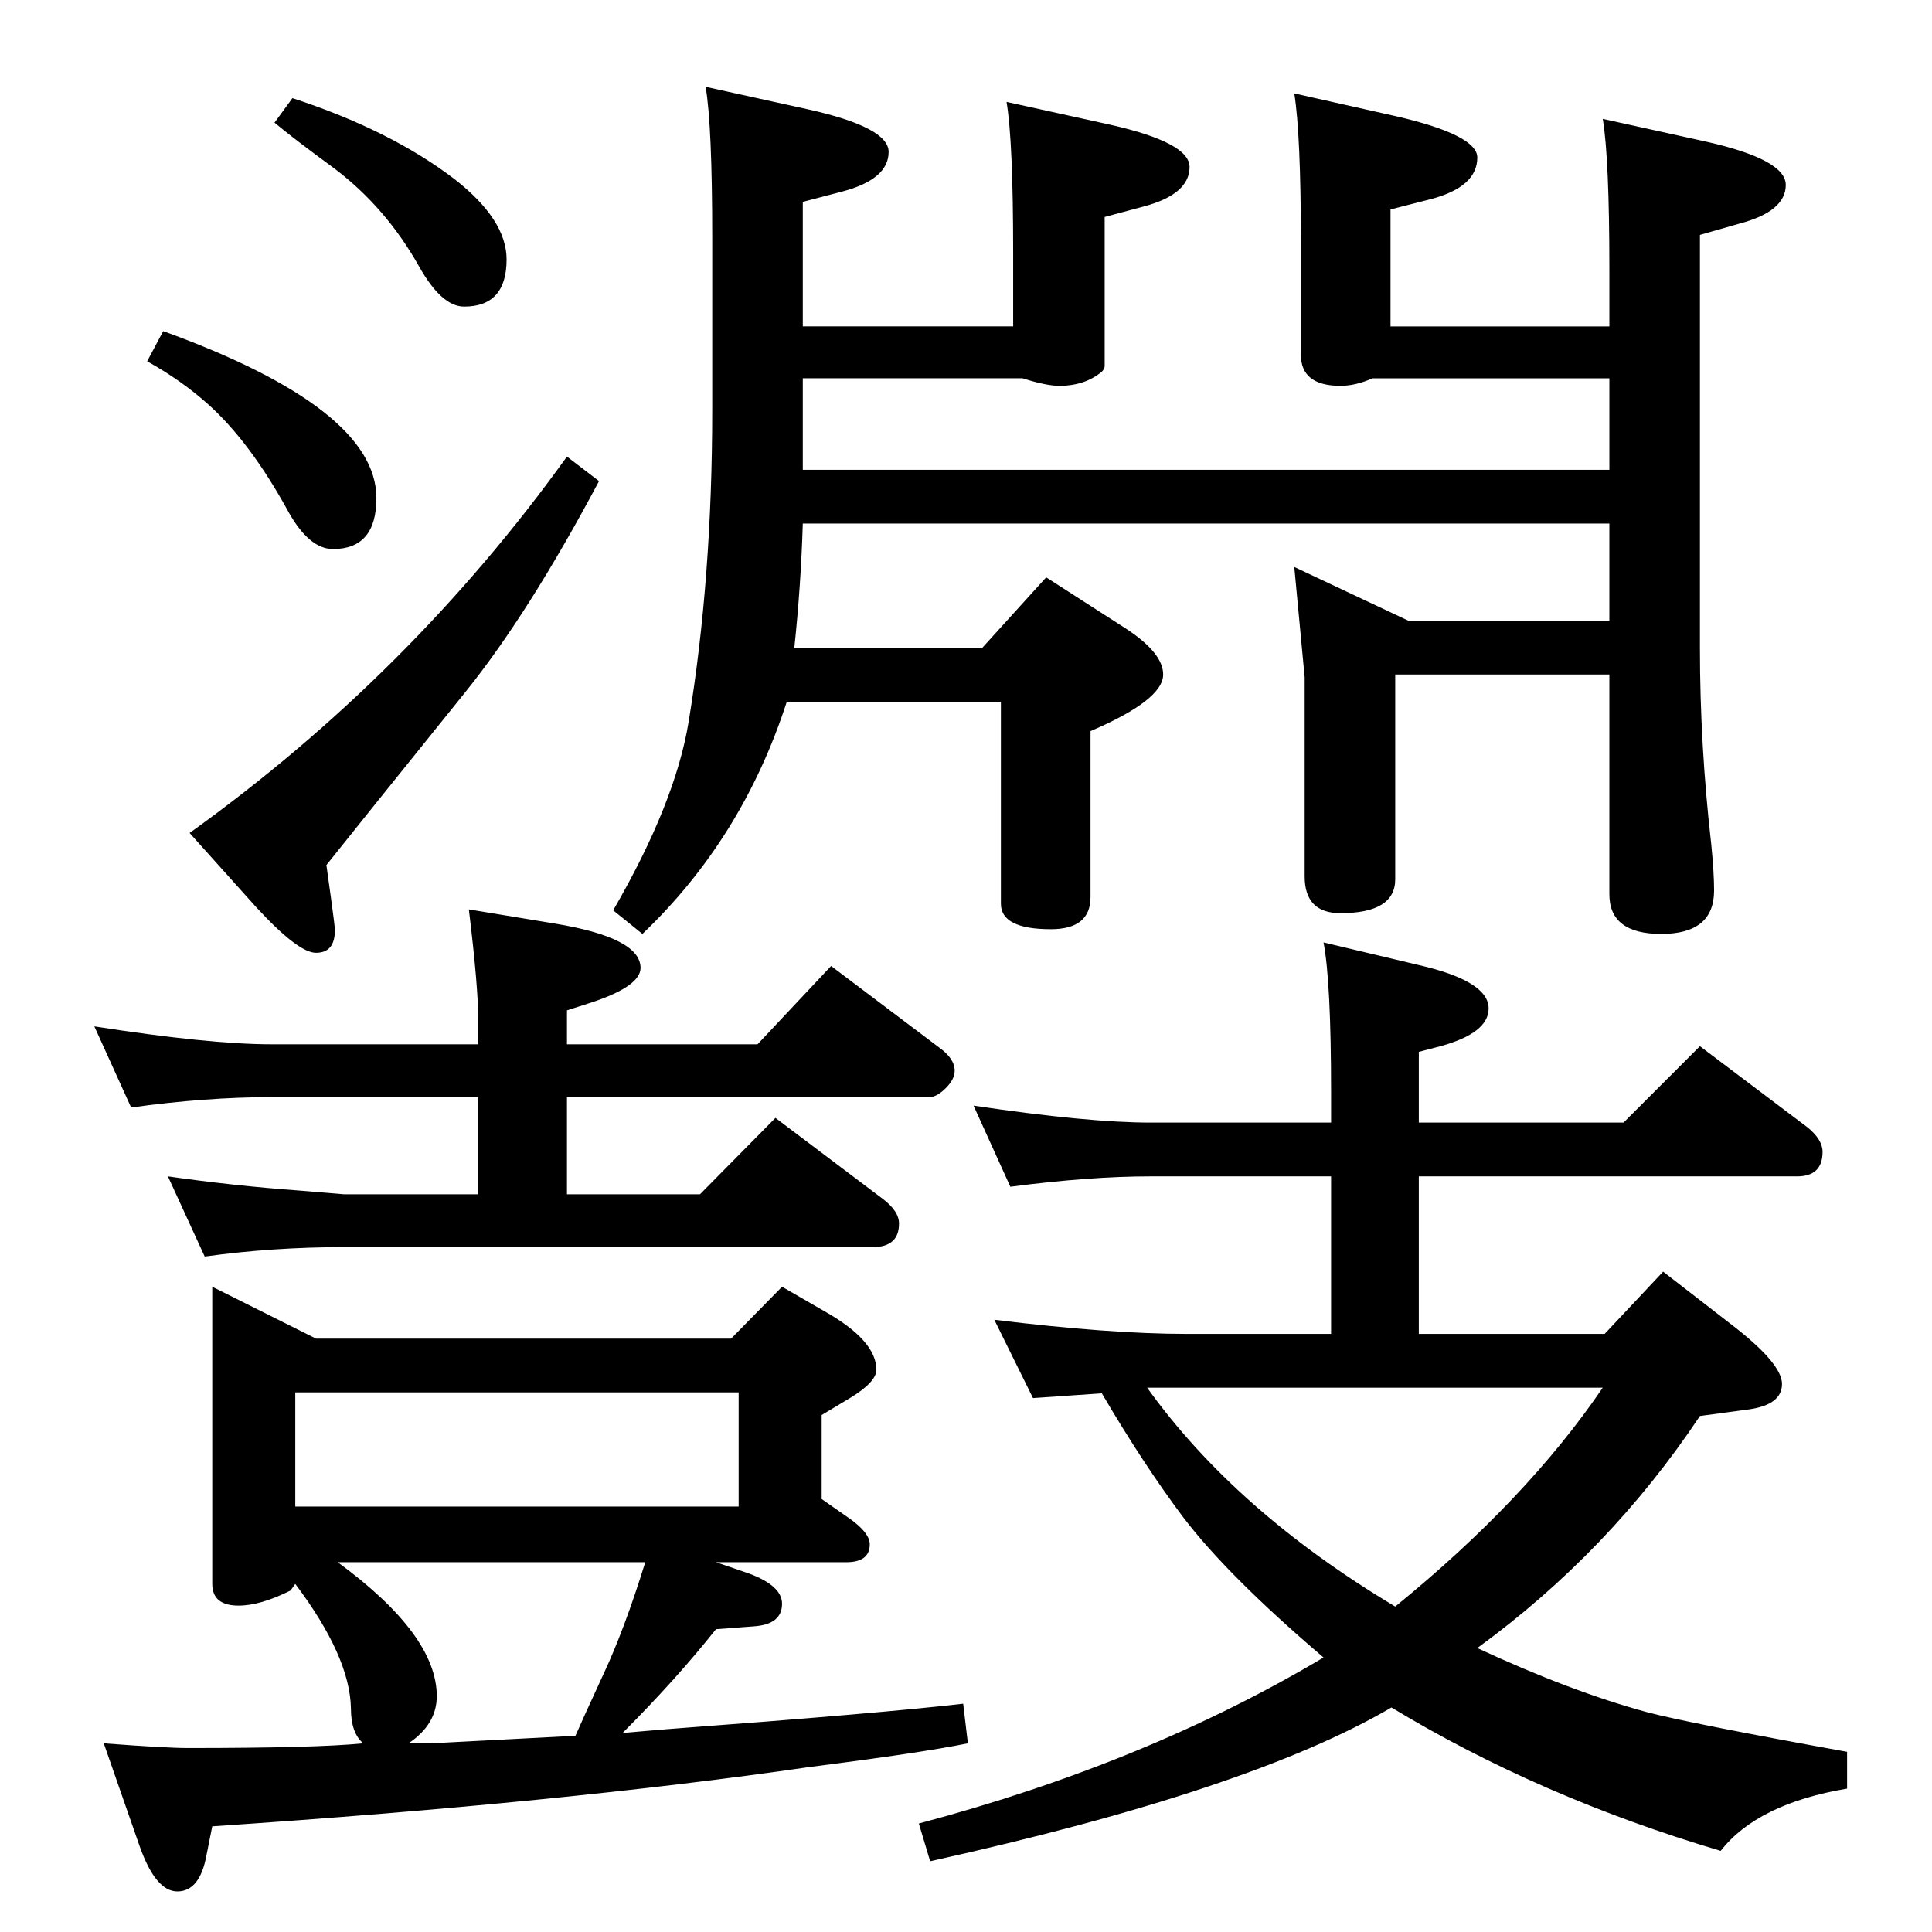 <?xml version="1.0" standalone="no"?>
<!DOCTYPE svg PUBLIC "-//W3C//DTD SVG 1.1//EN" "http://www.w3.org/Graphics/SVG/1.1/DTD/svg11.dtd" >
<svg xmlns="http://www.w3.org/2000/svg" xmlns:xlink="http://www.w3.org/1999/xlink" version="1.1" viewBox="0 -410 2048 2048">
  <g transform="matrix(1 0 0 -1 0 1638)">
   <path fill="currentColor"
d="M660 211l47 4q228 17 314 27l5 -42q-49 -10 -167 -25q-262 -38 -634 -63l-6 -30q-7 -39 -31 -39q-23 0 -40 48l-38 109q66 -5 89 -5q137 0 186 5q-13 11 -13 37q-1 55 -59 132l-5 -7q-32 -16 -55 -16q-28 0 -28 23v315l110 -55h440l54 55l45 -26q55 -31 55 -62
q0 -13 -28 -30l-30 -18v-89l30 -21q21 -15 21 -27q0 -19 -25 -19h-138l35 -12q35 -13 35 -32q0 -22 -30 -24l-40 -3q-43 -54 -99 -110zM610 208q6 14 30 66q22 47 44 118h-326q105 -77 105 -142q0 -30 -30 -50h24zM313 451h470v121h-470v-121zM1168 571l-73 -5l-41 83
q122 -15 204 -15h153v167h-191q-65 0 -149 -11l-39 86q121 -18 188 -18h191v32q0 117 -8 159l101 -24q74 -17 74 -46q0 -26 -51 -40l-23 -6v-75h217l81 81l114 -86q16 -13 16 -26q0 -26 -27 -26h-401v-167h197l62 66l71 -55q55 -42 55 -64t-35 -27l-52 -7
q-96 -144 -236 -246q99 -46 180 -68q46 -12 212 -42v-39q-95 -16 -134 -66q-192 57 -349 152q-150 -88 -489 -163l-12 40q241 64 429 176q-102 87 -149 149q-42 56 -86 131zM1216 577q94 -131 263 -232q139 113 220 232h-466h-17zM1706 1550v97h-251q-18 -8 -34 -8
q-42 0 -42 33v117q0 116 -7 160l107 -24q87 -20 87 -44q0 -31 -49 -44l-43 -11v-124h232v60q0 118 -7 160l109 -24q85 -19 85 -46q0 -28 -49 -41l-42 -12v-438q0 -103 12 -208q3 -30 3 -49q0 -46 -56 -46q-55 0 -55 42v233h-227v-217q0 -36 -58 -36q-38 0 -38 39v211
l-11 117l121 -57h213v103h-855q-2 -66 -9 -132h199l68 75l84 -54q40 -26 40 -49q0 -27 -77 -60v-176q0 -34 -42 -34q-53 0 -53 27v214h-227q-47 -145 -153 -246l-31 25q66 114 80 200q25 152 25 331v182q0 119 -7 160l109 -24q85 -19 85 -45q0 -29 -49 -42l-42 -11v-132h223
v78q0 118 -7 160l109 -24q85 -19 85 -45q0 -29 -49 -42l-41 -11v-158q0 -3 -3 -6q-18 -15 -45 -15q-14 0 -39 8h-233v-97h855zM139 874l-39 86q122 -19 188 -19h219v25q0 36 -10 118l91 -15q91 -15 91 -47q0 -19 -50 -36l-28 -9v-36h202l78 83l114 -86q17 -12 17 -25
q0 -9 -9.5 -18.5t-17.5 -9.5h-384v-103h141l80 81l114 -86q17 -13 17 -26q0 -25 -28 -25h-560q-76 0 -148 -10l-39 85q70 -10 139 -15l48 -4h142v103h-219q-70 0 -149 -11zM310 1944q104 -34 172 -86q55 -43 55 -85q0 -50 -45 -50q-24 0 -48 43q-35 62 -89 103
q-45 33 -64 49zM173 1697q226 -82 226 -177q0 -54 -46 -54q-25 0 -47 39q-41 75 -86 115q-28 25 -64 45zM601 1564l34 -26q-75 -141 -142 -224q-120 -149 -147 -183l5 -36q4 -29 4 -33q0 -24 -20 -24q-19 0 -64 49l-70 78q234 168 400 399z" />
  </g>

</svg>
